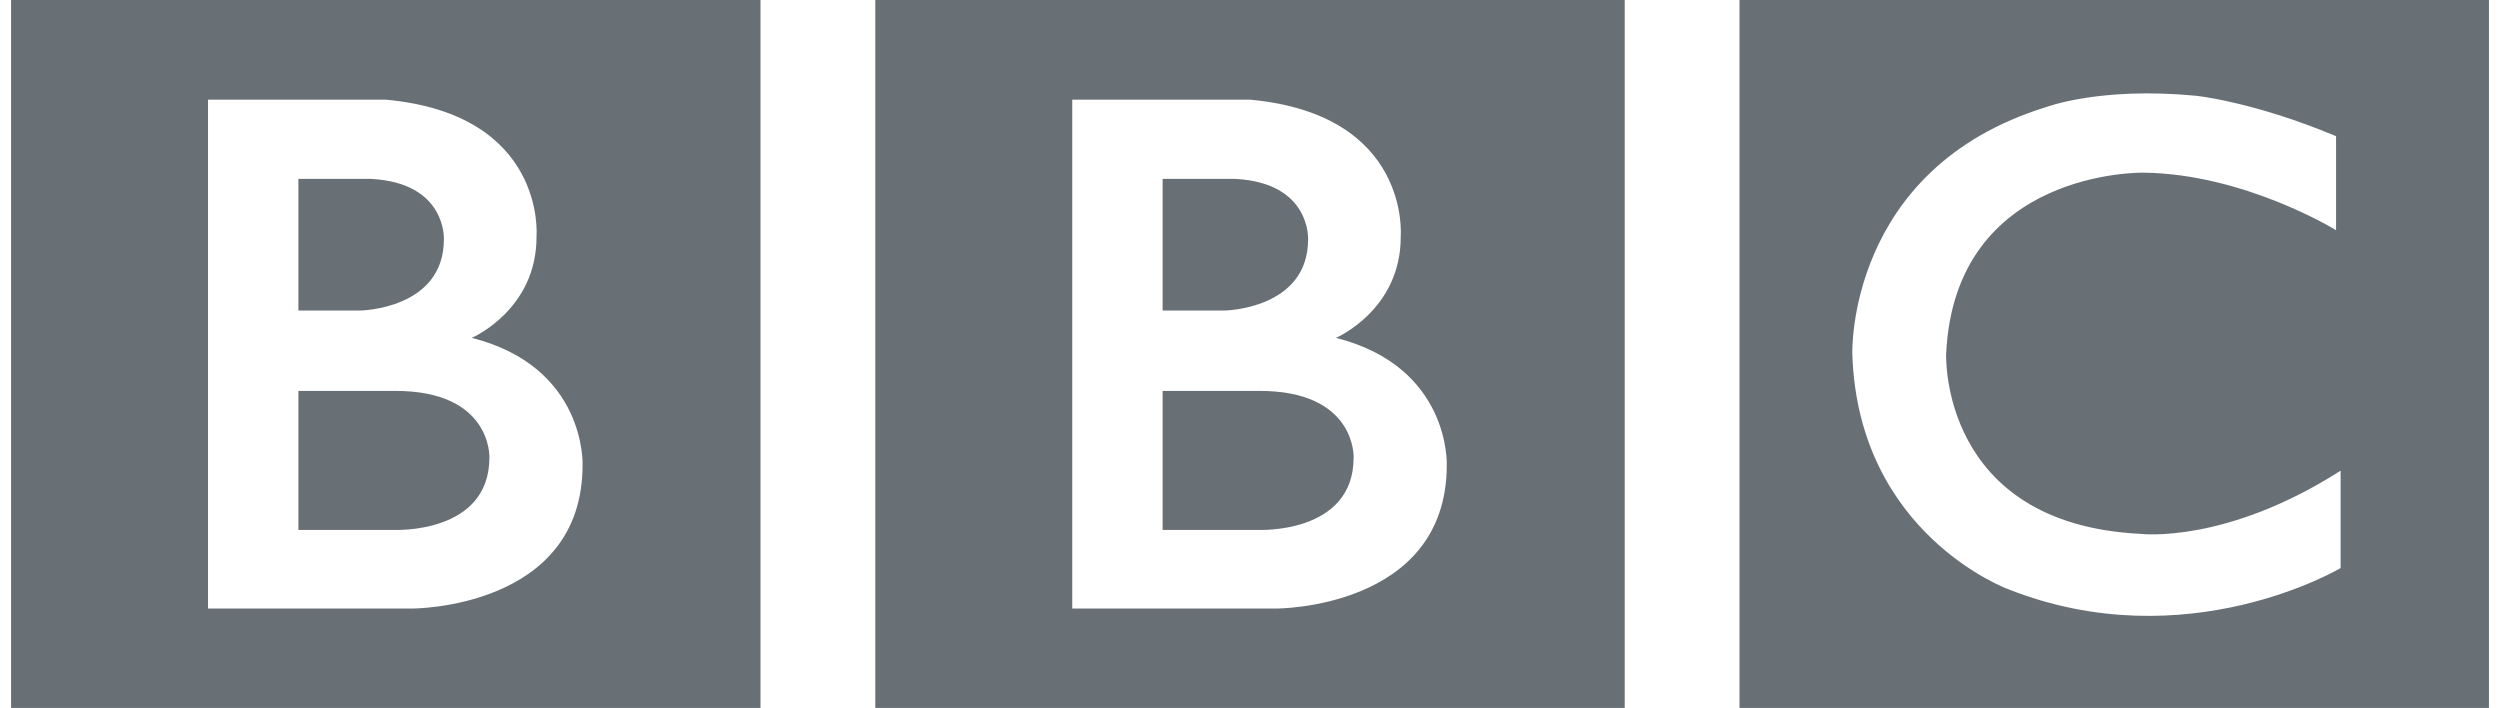 <svg width="113" height="32" viewBox="0 0 113 32" fill="none" xmlns="http://www.w3.org/2000/svg">
<path d="M61.184 20.681C61.184 24.159 56.867 23.952 56.867 23.952H52.55V17.669H56.867C61.309 17.639 61.184 20.681 61.184 20.681ZM52.55 8.086H55.84C59.255 8.267 59.126 10.816 59.126 10.816C59.126 13.984 55.349 14.036 55.349 14.036H52.55V8.086ZM60.385 15.271C60.385 15.271 63.34 14.009 63.313 10.662C63.313 10.662 63.763 5.175 56.512 4.506H48.466V27.506H57.688C57.688 27.506 65.394 27.529 65.394 21.017C65.394 21.017 65.576 16.585 60.385 15.271ZM39.563 -0.001H73.437V32.001H39.563V-0.001ZM22.121 20.681C22.121 24.159 17.804 23.952 17.804 23.952H13.487V17.669H17.804C22.247 17.639 22.121 20.681 22.121 20.681ZM13.487 8.086H16.777C20.193 8.267 20.064 10.816 20.064 10.816C20.064 13.984 16.287 14.036 16.287 14.036H13.487V8.086ZM21.323 15.271C21.323 15.271 24.277 14.009 24.251 10.662C24.251 10.662 24.7 5.175 17.449 4.506H9.403V27.506H18.626C18.626 27.506 26.332 27.529 26.332 21.017C26.332 21.017 26.513 16.585 21.323 15.271ZM0.5 -0.001H34.375V32.001H0.5V-0.001ZM105.59 6.155V10.404C105.59 10.404 101.452 7.855 96.88 7.804C96.88 7.804 88.35 7.636 87.966 16.001C87.966 16.001 87.657 23.694 96.777 24.132C96.777 24.132 100.604 24.594 105.795 21.275V25.676C105.795 25.676 98.832 29.824 90.765 26.629C90.765 26.629 83.984 24.147 83.725 16.001C83.725 16.001 83.444 7.623 92.487 4.841C92.487 4.841 94.902 3.915 99.242 4.327C99.242 4.327 101.836 4.584 105.59 6.155ZM78.625 32.001H112.5V-0.001H78.625V32.001Z" fill="#687076"/>
</svg>
